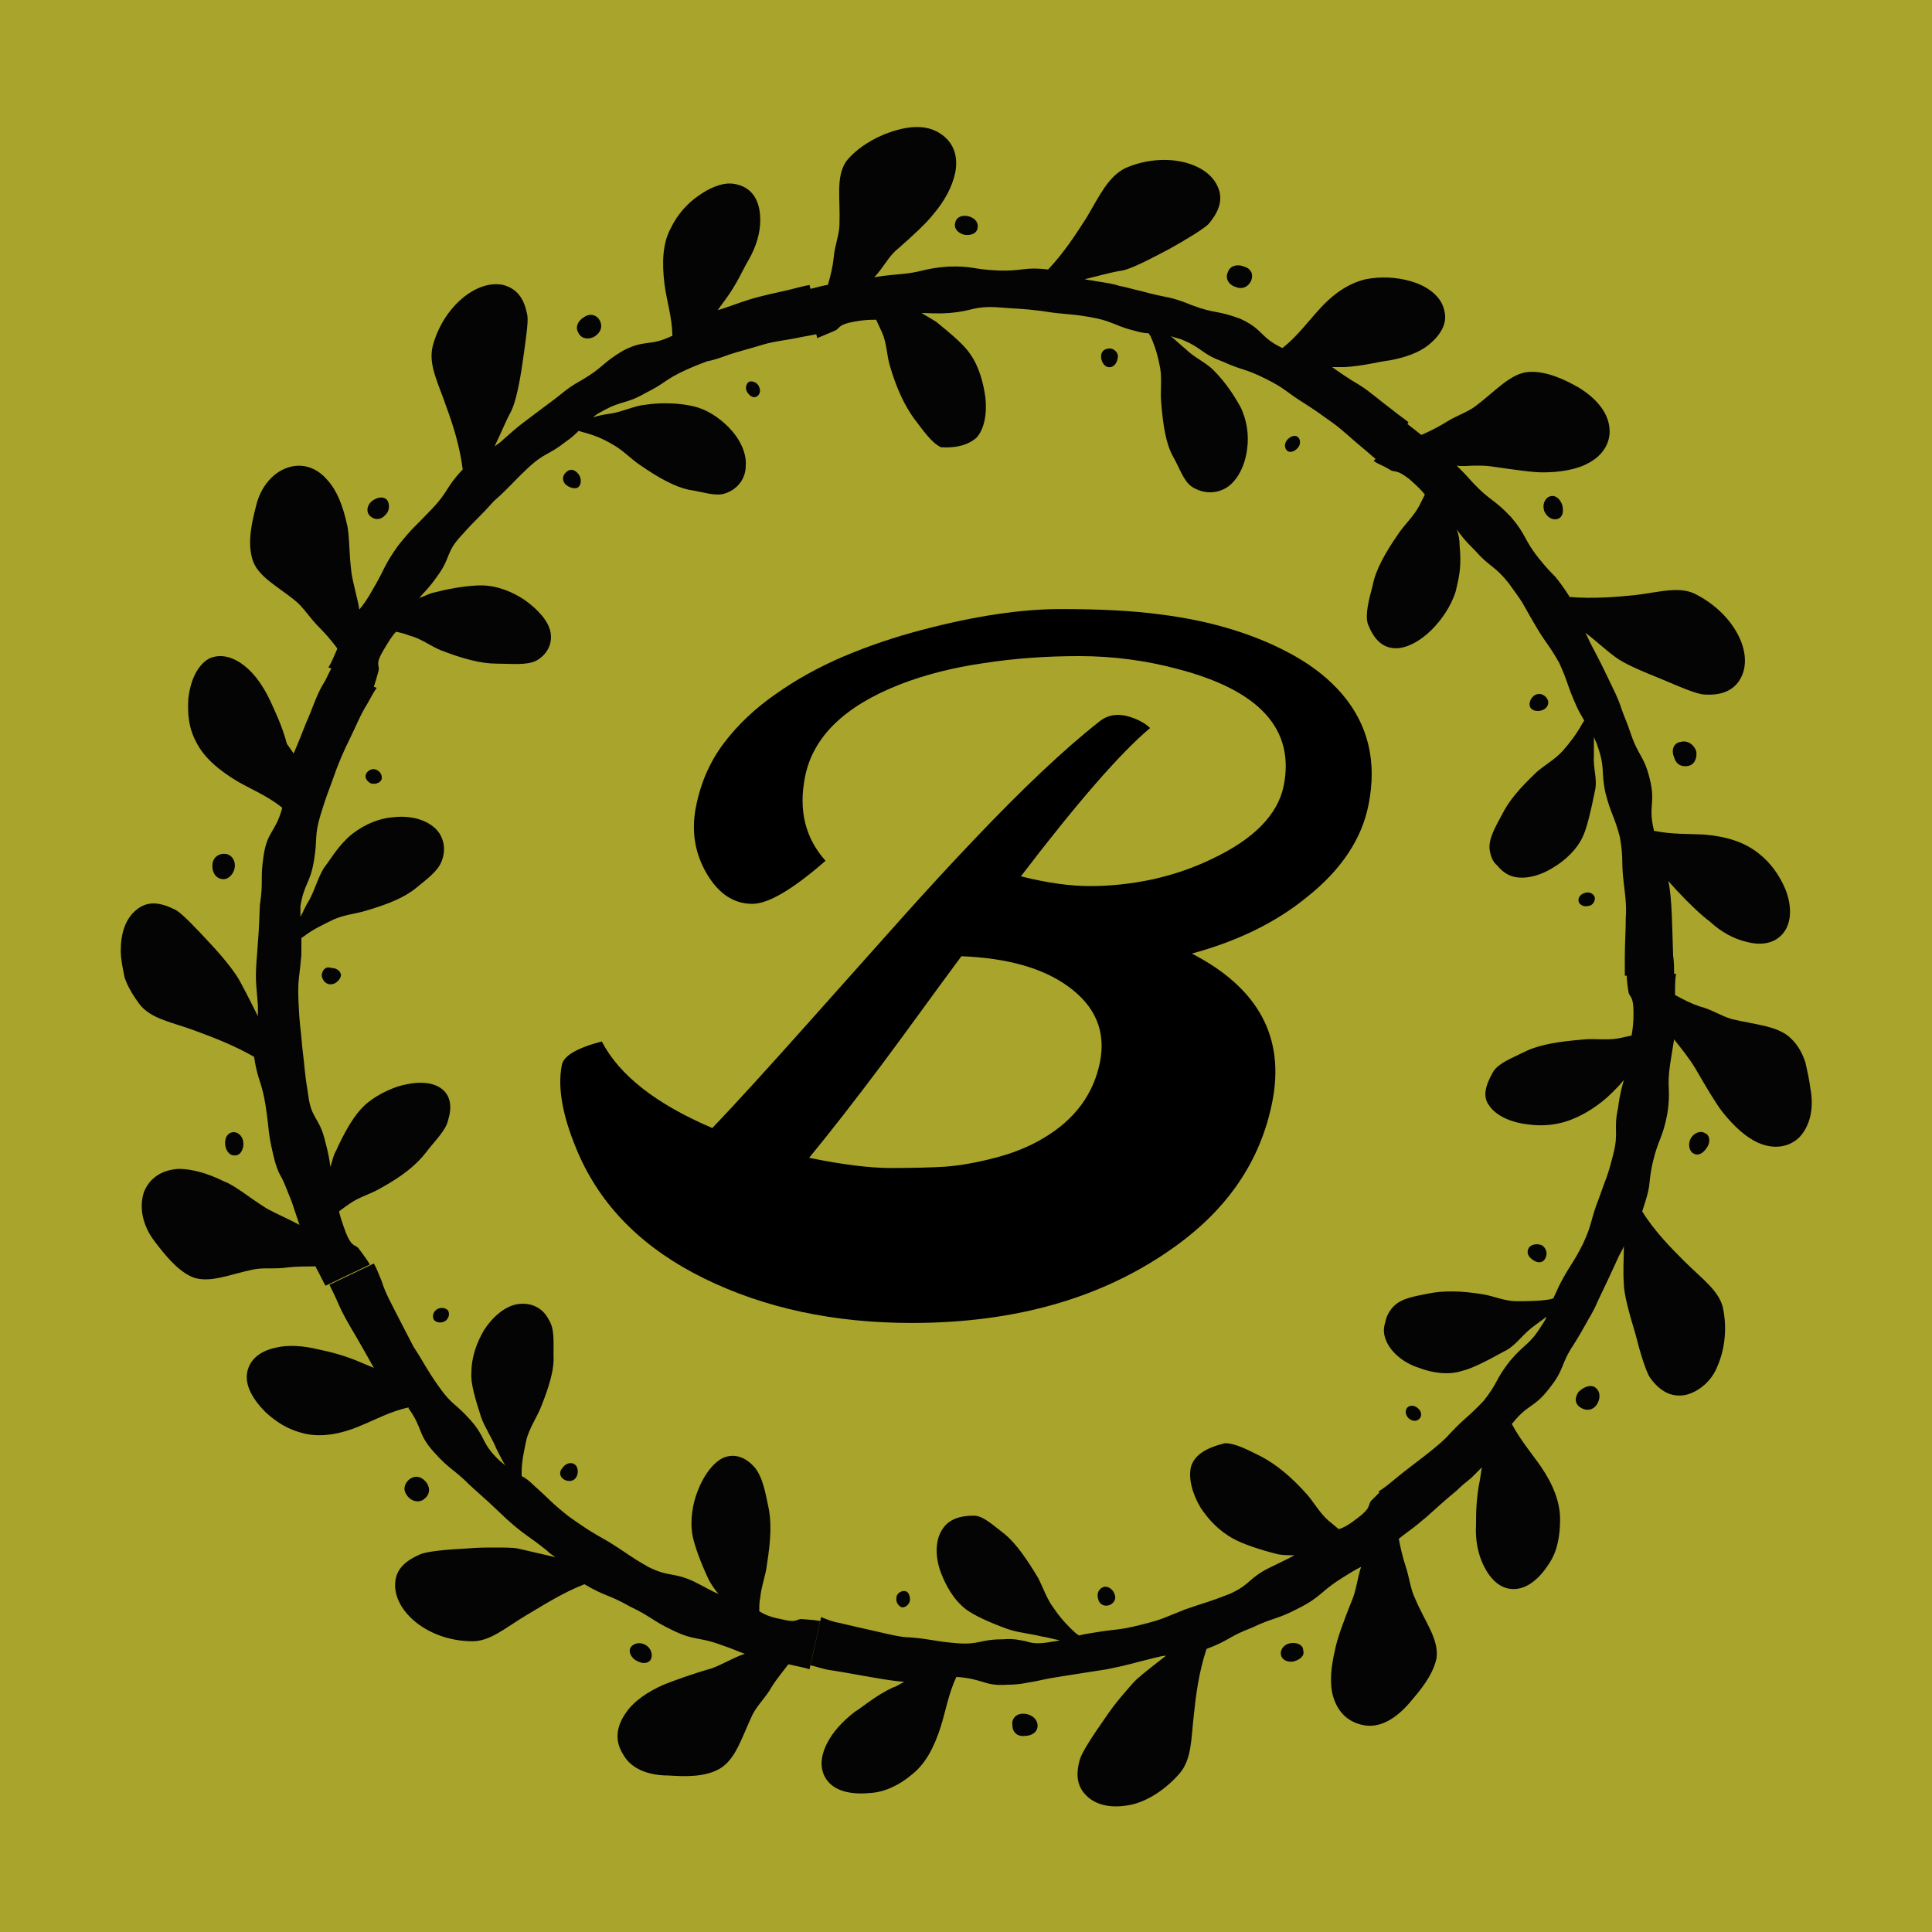<?xml version="1.0" encoding="utf-8"?>
<!-- Generator: Adobe Illustrator 21.1.0, SVG Export Plug-In . SVG Version: 6.00 Build 0)  -->
<svg xmlns="http://www.w3.org/2000/svg" xmlns:xlink="http://www.w3.org/1999/xlink" version="1.1" id="Layer_1" x="0px" y="0px" viewBox="0 0 200 200" enable-background="new 0 0 200 200" xml:space="preserve">
<rect width="200" height="200" fill="#a9a42c"/><path fill="#040404" d="M163.4,144.1c-0.4,0.6-0.4,1.2,0.2,1.6c0.6,0.4,1.3,0.3,1.7-0.3c0.4-0.6,0.4-1.4-0.2-1.8  C164.6,143.3,163.9,143.6,163.4,144.1z M146.9,146.9c0.3-0.2,0.3-0.8-0.1-1.1c-0.3-0.3-0.8-0.4-1.1-0.1s-0.2,0.8,0.1,1.1  C146.1,147.1,146.6,147.2,146.9,146.9z M175,117.9c-0.3,0.6-0.1,1.3,0.3,1.5c0.5,0.3,1,0,1.4-0.6c0.4-0.6,0.3-1.3-0.2-1.5  C176,117,175.3,117.3,175,117.9z M160,130.2c0.2-0.4,0.1-1-0.4-1.3c-0.5-0.2-1.2-0.1-1.4,0.4s0.1,0.9,0.6,1.2  C159.3,130.8,159.8,130.7,160,130.2z M187.4,112.6c-0.1-0.8-0.3-1.7-0.5-2.6c-0.3-0.9-0.7-1.7-1.4-2.4c-1.3-1.4-3.7-1.5-6.2-2.1  c-1.1-0.3-2.1-1-3.3-1.3c-0.9-0.3-1.7-0.7-2.6-1.2v-0.1c0-0.8,0-1.5,0.1-2.1h-0.2c0-0.6,0-1.2-0.1-1.9c-0.1-2.7-0.1-6-0.5-7.7l0.9,1  c1.4,1.5,2.6,2.6,3.4,3.2c1.2,1.1,2.5,1.8,3.8,2.1c1.5,0.4,2.9,0.2,3.8-0.9c0.9-1.1,0.9-2.9,0.2-4.6c-0.6-1.4-1.5-2.7-2.8-3.7  c-1.4-1.1-3.2-1.7-5.5-1.9c-1.6-0.1-3.4,0-5.3-0.4v-0.1c-0.6-2.5,0.2-2.7-0.4-5.2c-0.6-2.5-1.2-2.4-2-4.8c-0.4-1.2-0.7-1.8-0.9-2.4  s-0.4-1.2-1-2.4c-1.1-2.3-1.1-2.3-2.3-4.6c-0.2-0.4-0.3-0.7-0.5-1c1.1,0.8,2,1.7,3.1,2.5c0.9,0.7,2.8,1.5,4.8,2.3  c1.9,0.8,3.7,1.6,4.5,1.6c1.7,0.1,3-0.4,3.7-1.7c1.4-2.6-0.7-6.6-4.5-8.6c-1.7-1-3.9-0.3-6.4,0c-2,0.2-4.3,0.4-6.8,0.2  c-0.7-1.1-1.1-1.6-1.5-2.1c-0.5-0.5-0.9-0.9-1.7-1.9c-1.6-2-1.2-2.3-2.9-4.3c-1.8-1.9-2.1-1.6-3.9-3.5c-0.8-0.9-1.3-1.4-1.7-1.8  c0.6,0.1,1.3,0,1.9,0c0.6,0,1.2,0,1.8,0.1c2.1,0.3,4.1,0.6,5.2,0.6c1.8,0,3.6-0.3,4.8-1c1.5-0.8,2.3-2.2,2.1-3.7  c-0.2-1.6-1.4-3-3.2-4.1c-1.4-0.8-3.3-1.7-5.1-1.6c-1.9,0.1-3.5,2-5.5,3.5c-0.9,0.7-2,1-3.1,1.7c-0.8,0.5-1.6,0.9-2.5,1.3h-0.1  c-0.5-0.4-1-0.8-1.4-1.1l0.1-0.2c-0.5-0.4-1.1-0.8-1.7-1.3c-1.1-0.8-2.2-1.8-3.3-2.5c-1.2-0.7-2.2-1.4-2.9-1.9h1.3  c1.9-0.1,3.7-0.6,4.7-0.7c1.6-0.3,3-0.8,4-1.6c1.2-1,2-2.2,1.6-3.6c-0.3-1.4-1.7-2.5-3.5-3c-1.4-0.4-3-0.5-4.6-0.2  c-1.7,0.4-3.3,1.4-4.9,3.2c-1.1,1.2-2.2,2.7-3.7,3.9h-0.1c-2.3-1.1-1.9-1.9-4.3-3c-2.4-0.9-2.6-0.5-5-1.4c-2.4-1-2.5-0.7-5-1.4  c-1.3-0.3-1.9-0.5-2.5-0.6c-0.6-0.2-1.2-0.3-2.5-0.5c-0.4-0.1-0.8-0.1-1.1-0.2c1.3-0.3,2.6-0.7,3.9-0.9c1-0.2,2.9-1.2,4.8-2.2  c1.8-1,3.6-2.1,4.1-2.6c1.1-1.3,1.6-2.6,0.9-4c-1.2-2.5-5.6-3.5-9.5-1.8c-1.8,0.9-2.7,2.9-4,5.1c-1.1,1.7-2.3,3.6-4,5.4  c-2.6-0.3-2.6,0.2-5.2,0.1c-2.6-0.1-2.6-0.5-5.2-0.4c-2.6,0.2-2.6,0.6-5.1,0.8c-1.2,0.1-1.9,0.2-2.5,0.3c0.9-0.9,1.5-2.2,2.4-2.9  c1.6-1.4,3-2.7,3.7-3.6c1.2-1.4,2-2.9,2.3-4.4c0.3-1.7-0.2-3.1-1.6-4c-1.4-0.9-3.2-0.8-5.2-0.1c-1.5,0.5-3.4,1.6-4.5,3  c-1.1,1.6-0.6,3.9-0.7,6.5c0,1.1-0.5,2.2-0.6,3.5c-0.1,0.9-0.3,1.8-0.6,2.8h-0.1c-0.6,0.1-1.2,0.3-1.7,0.4l-0.1-0.4  c-0.6,0.1-1.3,0.3-2.1,0.5c-1.3,0.3-2.8,0.6-4.1,1c-1.3,0.4-2.5,0.9-3.3,1.1l0.8-1.1c1.2-1.6,1.9-3.3,2.4-4.1  c0.8-1.4,1.2-2.8,1.2-4.1c0-1.6-0.5-2.9-1.8-3.5c-0.7-0.3-1.4-0.4-2.2-0.2c-0.8,0.2-1.6,0.6-2.3,1.1c-1.2,0.8-2.3,2-3,3.5  c-0.8,1.5-0.9,3.5-0.6,5.8c0.2,1.6,0.8,3.4,0.8,5.3h-0.1c-2.3,1.1-2.7,0.3-5,1.5c-2.2,1.3-2,1.7-4.2,3c-1.1,0.6-1.6,1-2.1,1.4  c-0.5,0.4-1,0.8-2.1,1.6c-2.1,1.6-2.1,1.5-4,3.2c-0.3,0.3-0.6,0.5-0.9,0.7c0.6-1.2,1.1-2.5,1.7-3.6c0.5-1,0.9-3,1.2-5.1  c0.3-2.1,0.6-4.1,0.5-4.8c-0.3-1.7-1-2.8-2.5-3.2c-2.7-0.6-6.2,2.2-7.3,6.3c-0.5,2,0.6,3.9,1.4,6.3c0.7,1.9,1.4,4.1,1.7,6.5  c-1.8,1.9-1.4,2.2-3.2,4.1c-1.8,1.9-1.9,1.8-3.5,3.8c-1.5,2.1-1.3,2.3-2.6,4.5c-0.6,1.1-1,1.6-1.4,2.1c-0.2-1.2-0.6-2.5-0.8-3.7  c-0.3-2.2-0.2-4.1-0.5-5.2c-0.4-1.8-1-3.4-2-4.5c-1.1-1.3-2.6-1.8-4.1-1.3s-2.8,1.9-3.3,4c-0.4,1.6-0.9,3.6-0.4,5.4  c0.5,1.9,2.7,2.9,4.6,4.5c0.8,0.7,1.4,1.7,2.3,2.6c0.7,0.7,1.3,1.4,1.9,2.2v0.1c-0.3,0.7-0.6,1.4-0.9,1.9l0.3,0.1  c-0.3,0.5-0.5,1.1-0.9,1.7c-0.7,1.2-1.1,2.6-1.7,3.9c-0.5,1.3-1,2.5-1.3,3.2l-0.7-1c-0.5-1.9-1.3-3.5-1.7-4.4  c-0.7-1.5-1.6-2.8-2.6-3.6c-1.2-1-2.6-1.4-3.8-0.8c-1.2,0.7-1.9,2.3-2.1,4.1c-0.1,1.5,0,3,0.8,4.5c0.8,1.6,2.3,2.9,4.3,4.1  c1.4,0.8,3.1,1.5,4.6,2.7v0.1c-0.7,2.5-1.5,2.3-1.9,4.8c-0.4,2.6,0,2.6-0.4,5.2c-0.1,2.6-0.1,2.6-0.3,5.2c-0.2,2.6-0.1,2.6,0.1,5.2  v1.1c-0.6-1.2-1.2-2.4-1.8-3.5c-0.5-1-1.8-2.6-3.2-4.1c-1.4-1.5-2.8-3-3.5-3.4c-1.6-0.8-2.9-1-4.1,0c-1.1,0.9-1.6,2.4-1.6,4.2  c0,0.9,0.2,1.8,0.4,2.8c0.3,0.9,0.9,1.9,1.5,2.7c1.2,1.6,3.4,1.9,5.8,2.8c1.9,0.7,4,1.5,6.1,2.7c0.4,2.6,0.8,2.5,1.2,5.1  c0.4,2.6,0.2,2.6,0.8,5.1c0.3,1.3,0.6,1.9,0.9,2.4c0.3,0.6,0.5,1.2,1,2.4c0.4,1.2,0.6,1.8,0.8,2.4c-1.1-0.6-2.3-1.1-3.4-1.7  c-1.9-1.2-3.3-2.4-4.4-2.8c-1.6-0.8-3.3-1.3-4.7-1.3c-1.7,0.1-3,0.9-3.6,2.4c-0.5,1.5-0.2,3.4,1.1,5.1c1,1.3,2.3,3,3.9,3.7  c1.8,0.7,3.9-0.3,6.4-0.8c1.1-0.2,2.2,0,3.5-0.2c0.9-0.1,1.9-0.1,2.9-0.1v0.1c0.4,0.7,0.7,1.4,1,1.9l4.6-2.2  c-0.3-0.5-1.2-1.7-1.2-1.7c-0.4-0.4-0.7-0.1-1.3-1.6c-0.4-1.1-0.6-1.7-0.7-2.2c0.4-0.3,0.8-0.6,1.1-0.8c1-0.7,2.2-1,3.2-1.6  c2.2-1.2,3.7-2.4,4.7-3.7c0.9-1.2,2.1-2.3,2.3-3.4c0.5-1.6,0.1-2.8-1-3.4c-1.1-0.6-2.7-0.5-4.3,0c-1.4,0.5-2.9,1.3-3.9,2.5  c-0.7,0.8-1.6,2.3-2.4,4.1c-0.3,0.5-0.4,1.1-0.6,1.7c-0.1-0.8-0.2-1.4-0.6-2.9c-0.6-2.3-1.4-2.1-1.7-4.6c-0.4-2.4-0.3-2.4-0.6-4.8  c-0.2-2.4-0.3-2.4-0.4-4.8c-0.1-2.4,0.1-2.4,0.3-4.9v-1.7l0.3-0.2c0.9-0.7,2-1.2,3-1.7c1.1-0.5,2.3-0.6,3.3-0.9  c2.4-0.7,4.1-1.4,5.3-2.4c1.1-0.9,2.2-1.7,2.6-2.7c0.5-1.2,0.3-2.6-0.7-3.5c-1-0.9-2.6-1.3-4.3-1.1c-1.4,0.1-2.9,0.7-4.2,1.7  c-0.4,0.3-0.9,0.8-1.4,1.4c-0.5,0.6-1,1.4-1.6,2.2c-0.6,1-0.9,2.2-1.5,3.3c-0.4,0.6-0.6,1.2-0.9,1.7v-1.1c0.4-2.4,1-2.3,1.4-4.7  c0.4-2.4,0-2.5,0.7-4.8s0.8-2.3,1.6-4.6c0.3-0.8,0.8-2,1.4-3.2c0.6-1.2,1.1-2.5,1.8-3.6c0.4-0.7,0.7-1.3,1-1.7l-0.3-0.1  c0.2-0.6,0.5-1.7,0.5-1.7c0.1-0.6-0.4-0.6,0.5-2.1c0.6-1,0.9-1.5,1.3-1.9c0.5,0.1,0.9,0.2,1.4,0.4c1.2,0.3,2.2,1.1,3.2,1.5  c2.3,0.9,4.2,1.4,5.8,1.4c1.5,0,3.1,0.2,4.1-0.3c1.1-0.6,1.7-1.7,1.5-2.9s-1.3-2.4-2.7-3.4c-1.2-0.8-2.8-1.5-4.5-1.5  c-1,0-2.8,0.2-4.7,0.7c-0.6,0.1-1.1,0.4-1.7,0.6c0.5-0.6,1-1,1.9-2.3c1.4-1.9,0.8-2.4,2.5-4.2c1.6-1.8,1.7-1.7,3.3-3.5  c1.8-1.6,1.7-1.7,3.5-3.4c1.8-1.7,2.1-1.3,4-2.8c0.6-0.4,1-0.8,1.3-1.1l0.3,0.1c1.2,0.3,2.2,0.7,3.2,1.3c1.1,0.6,1.9,1.5,2.8,2.1  c2,1.4,3.7,2.3,5.1,2.6c1.4,0.2,2.7,0.7,3.7,0.4c1.3-0.4,2.2-1.5,2.2-2.9c0.1-1.4-0.7-2.9-1.8-4c-1-1-2.3-1.9-3.9-2.2  c-0.9-0.2-2.8-0.4-4.7-0.1c-1.1,0.1-2.3,0.7-3.5,0.9c-0.7,0.1-1.3,0.2-1.9,0.4c0.2-0.2,0.5-0.4,0.9-0.6c2.1-1.2,2.4-0.7,4.5-1.9  c2.2-1.1,2-1.4,4.2-2.4c1.1-0.5,1.7-0.7,2.2-0.9c0.6-0.1,1.2-0.3,2.3-0.7c0.9-0.3,2.1-0.6,3.4-1c1.3-0.4,2.7-0.5,4-0.8  c0.6-0.1,1.1-0.2,1.6-0.3l0.1,0.4c0.5-0.2,1.9-0.8,1.9-0.8c0.5-0.3,0.3-0.6,1.9-0.9c1.1-0.2,1.7-0.2,2.3-0.2  c0.2,0.4,0.4,0.9,0.6,1.3c0.5,1.1,0.5,2.4,0.8,3.4c0.7,2.4,1.5,4.1,2.5,5.5c1,1.3,1.8,2.5,2.8,3c1.5,0.1,2.8-0.2,3.7-1  c0.8-0.9,1.1-2.5,0.9-4.2c-0.2-1.4-0.6-3.1-1.6-4.5c-0.6-0.9-1.9-2-3.5-3.3l-1.5-0.9c0.8,0,1.4,0.1,2.9,0c2.4-0.2,2.4-0.7,4.8-0.6  c2.4,0.2,2.4,0.1,4.8,0.4c2.4,0.4,2.4,0.2,4.8,0.6c1.2,0.2,1.8,0.4,2.3,0.6c0.6,0.2,1.1,0.5,2.3,0.8c0.7,0.2,1.2,0.3,1.6,0.3  l0.2,0.3c0.5,1.1,0.8,2.2,1,3.3c0.2,1.2,0,2.4,0.1,3.5c0.2,2.5,0.5,4.3,1.2,5.6c0.7,1.2,1.1,2.6,2,3.2c1.1,0.7,2.5,0.8,3.7,0  c1.1-0.8,1.8-2.3,2-3.9c0.2-1.4,0-3-0.7-4.4c-0.5-0.9-1.4-2.4-2.8-3.8c-0.8-0.8-2-1.3-2.9-2.2c-0.5-0.4-1-0.9-1.5-1.3  c0.3,0.1,0.6,0.2,1,0.3c2.3,0.9,2.1,1.5,4.3,2.3c2.2,1,2.3,0.7,4.5,1.8c2.2,1.1,2,1.3,4.1,2.6c0.8,0.5,1.8,1.2,2.9,2  c1.1,0.8,2.1,1.8,3.1,2.6c0.5,0.4,0.9,0.8,1.3,1.1l-0.2,0.2c0.2,0.2,0.7,0.4,1.1,0.6c0.4,0.2,0.7,0.4,0.7,0.4  c0.5,0.2,0.6-0.1,1.9,0.9c0.9,0.8,1.3,1.2,1.6,1.6c-0.2,0.4-0.4,0.8-0.6,1.2c-0.6,1.1-1.5,1.9-2.1,2.8c-1.4,2-2.4,3.8-2.7,5.4  c-0.4,1.5-0.8,3-0.5,4c0.6,1.5,1.4,2.4,2.7,2.5c1.2,0.1,2.7-0.7,3.9-1.9c1-1,2-2.4,2.5-4c0.1-0.5,0.3-1.2,0.4-2  c0.1-0.8,0.1-1.7,0-2.7c0-0.6-0.1-1.2-0.3-1.7c0.5,0.7,0.8,1.1,1.9,2.2c1.6,1.8,2,1.5,3.5,3.4c0.7,1,1.1,1.5,1.4,2s0.6,1.1,1.2,2.1  c1.2,2.1,1.4,2,2.6,4.1c1,2.2,0.8,2.3,1.8,4.5c0.3,0.7,0.6,1.1,0.8,1.5l-0.2,0.3c-0.6,1.1-1.3,2-2,2.8c-0.8,0.9-1.9,1.5-2.7,2.2  c-1.8,1.7-2.9,3-3.6,4.4c-0.7,1.3-1.4,2.5-1.3,3.6c0.1,0.7,0.3,1.3,0.8,1.7c0.4,0.5,0.9,0.9,1.5,1.1c1.2,0.4,2.9,0,4.3-0.9  c1.2-0.7,2.5-1.9,3.1-3.3c0.4-0.9,0.8-2.6,1.2-4.6c0.3-1.2-0.2-2.4-0.1-3.6v-2c0.1,0.3,0.3,0.6,0.4,1c0.8,2.3,0.3,2.5,0.8,4.8  c0.6,2.3,0.9,2.3,1.5,4.6c0.4,2.4,0.1,2.4,0.4,4.8c0.1,0.9,0.3,2.1,0.2,3.5c0,1.3-0.1,2.8-0.1,4v2h0.2c0,0.7,0.2,1.8,0.2,1.8  c0.2,0.5,0.5,0.4,0.5,2.1c0,1.1-0.1,1.7-0.2,2.3c-0.5,0.1-0.9,0.2-1.4,0.3c-1.2,0.2-2.4,0-3.5,0.1c-2.5,0.2-4.5,0.5-6,1.2  c-1.4,0.7-2.8,1.2-3.4,2.1c-0.8,1.4-1.2,2.6-0.4,3.6c0.7,1,2.2,1.7,4,1.9c1.4,0.2,3.1,0.1,4.7-0.6c1-0.4,2.6-1.3,4-2.7  c0.4-0.4,0.8-0.8,1.2-1.3c-0.2,0.8-0.4,1.3-0.6,2.9c-0.5,2.3,0.1,2.5-0.5,4.8c-0.6,2.4-0.7,2.3-1.5,4.6c-0.9,2.3-0.6,2.4-1.6,4.6  c-1.1,2.2-1.3,2.1-2.4,4.2c-0.3,0.6-0.5,1.1-0.7,1.5l-0.3,0.1c-1.2,0.2-2.4,0.2-3.5,0.2c-1.2,0-2.3-0.5-3.4-0.7  c-2.4-0.4-4.2-0.4-5.7-0.1s-2.8,0.5-3.6,1.3c-0.5,0.5-0.8,1.1-0.9,1.7c-0.2,0.6-0.2,1.2,0.1,1.9c0.5,1.2,1.8,2.3,3.4,2.8  c1.3,0.5,3,0.8,4.5,0.3c0.9-0.2,2.5-1,4.3-2c1.1-0.5,1.8-1.6,2.8-2.4c0.5-0.4,1.1-0.8,1.6-1.2c-0.1,0.3-0.3,0.6-0.5,0.9  c-1.3,2.1-1.7,1.8-3.3,3.7c-1.5,1.9-1.2,2.2-2.7,4.1c-1.7,1.8-1.8,1.6-3.5,3.4c-1.2,1.4-3.9,3.2-5.8,4.8c-0.6,0.5-1.1,0.9-1.6,1.2  l0.1,0.1c-0.4,0.4-0.9,0.9-0.9,0.9c-0.3,0.5,0,0.7-1.3,1.7c-0.9,0.7-1.4,1-2,1.2c-0.4-0.3-0.7-0.6-1.1-0.9c-0.9-0.8-1.5-1.9-2.2-2.7  c-1.7-1.9-3.2-3.1-4.7-3.9c-1.4-0.7-2.7-1.4-3.8-1.4c-2,0.5-3.1,1.2-3.5,2.4c-0.3,1.2,0.1,2.8,1,4.3c0.8,1.2,1.9,2.4,3.4,3.2  c0.9,0.5,2.6,1.1,4.6,1.6c0.6,0.1,1.1,0.1,1.7,0.1c-0.7,0.4-1.2,0.6-2.6,1.3c-2.2,1.1-1.9,1.7-4.1,2.7c-2.3,0.9-2.3,0.8-4.6,1.6  c-2.3,0.9-2.2,1-4.6,1.6c-2.4,0.6-2.4,0.4-4.8,0.8c-0.7,0.1-1.2,0.2-1.6,0.3l-0.3-0.2c-0.9-0.8-1.7-1.7-2.3-2.6  c-0.7-0.9-1.1-2.1-1.6-3.1c-1.2-2-2.3-3.6-3.5-4.6c-1.2-0.9-2.2-1.9-3.2-1.9c-1.3,0-2.6,0.3-3.3,1.5c-0.7,1.1-0.7,2.8-0.1,4.4  c0.5,1.3,1.3,2.8,2.6,3.8c0.8,0.6,2.3,1.3,4.2,2c1.1,0.4,2.4,0.5,3.6,0.8c0.7,0.1,1.3,0.3,1.9,0.4c-0.3,0.1-0.6,0.1-1.1,0.2  c-1.2,0.2-1.8,0.1-2.4-0.1c-0.6-0.1-1.2-0.3-2.4-0.2c-2.4,0-2.4,0.6-4.8,0.4c-2.4-0.2-2.4-0.4-4.8-0.6c-0.9,0-2.1-0.3-3.4-0.6  c-1.3-0.3-2.7-0.6-3.9-0.9c-0.7-0.1-1.4-0.4-1.9-0.6l-1.1,5c0.6,0.1,1.3,0.4,2.1,0.5c2.6,0.4,5.9,1.1,7.6,1.2  c-0.4,0.2-0.8,0.5-1.2,0.6c-1.7,0.8-3.1,2-3.9,2.5c-1.3,1-2.3,2.1-2.9,3.3c-0.7,1.4-0.8,2.8,0.1,3.9c0.9,1.1,2.6,1.4,4.5,1.2  c1.4-0.1,2.9-0.8,4.2-1.9c1.4-1.1,2.3-2.8,3-5c0.5-1.6,0.8-3.4,1.6-5.1h0.1c1.3,0.1,1.9,0.3,2.6,0.5c0.6,0.2,1.3,0.4,2.6,0.3  c1.3,0,1.9-0.2,2.6-0.3c0.6-0.1,1.3-0.3,2.6-0.5c2.6-0.4,2.6-0.4,5.1-0.8c2.5-0.5,2.5-0.6,5-1.2c0.4-0.1,0.8-0.2,1.1-0.2  c-1,0.8-2.1,1.6-3.1,2.5c-0.4,0.4-0.9,1-1.5,1.7c-0.6,0.7-1.2,1.5-1.8,2.4c-1.2,1.7-2.3,3.4-2.5,4.1c-0.5,1.7-0.3,3,0.9,4  c1.1,0.9,2.7,1.1,4.5,0.7c1.7-0.4,3.5-1.6,4.9-3.2c1.3-1.5,1.2-3.7,1.5-6.2c0.2-1.9,0.5-4.3,1.3-6.7c2.4-0.9,2.3-1.3,4.7-2.2  c2.3-1.1,2.5-0.8,4.8-2c1.2-0.6,1.7-1,2.2-1.4c0.5-0.4,1-0.9,2.1-1.6c1.1-0.7,1.6-1,2.2-1.3c-0.4,1.2-0.5,2.5-1,3.6  c-0.8,2-1.5,3.9-1.7,5c-0.4,1.7-0.6,3.4-0.2,4.8c0.5,1.7,1.6,2.7,3.2,3c1.7,0.3,3.3-0.7,4.7-2.3c1.1-1.3,2.4-2.8,2.8-4.6  c0.3-2-1.2-3.8-2.2-6.2c-0.5-1-0.6-2.2-1-3.4c-0.3-0.9-0.5-1.8-0.7-2.8c0.6-0.5,1.2-0.9,1.7-1.3l0,0c0.4-0.3,0.7-0.6,1.1-0.9  c1-0.9,2.1-1.9,3.2-2.8c0.5-0.5,1-0.9,1.5-1.3l1.1-1.1l-0.2,1.3c-0.4,1.9-0.4,3.6-0.4,4.6c-0.1,1.6,0.2,3.1,0.8,4.3  c0.7,1.4,1.7,2.4,3.1,2.4s2.7-1.1,3.7-2.7c0.8-1.2,1.1-2.8,1.1-4.5c0-1.8-0.7-3.6-2-5.5c-0.9-1.3-2.1-2.7-3-4.4l0.1-0.1  c1.6-2,2.2-1.5,3.8-3.6c1.6-2,1.1-2.4,2.5-4.5c0.7-1.1,1-1.7,1.3-2.2c0.3-0.6,0.7-1.1,1.2-2.3c1.1-2.3,1.1-2.3,2.2-4.7  c0.2-0.4,0.4-0.7,0.5-1c0,1.3-0.1,2.6,0,3.9c0,1.1,0.6,3.2,1.2,5.2c0.5,2,1.1,3.9,1.5,4.5c1,1.4,2.2,2.1,3.7,1.8  c1.3-0.3,2.7-1.4,3.3-3c0.7-1.6,1-3.7,0.6-5.8c-0.3-1.9-2.2-3.2-4-5c-1.4-1.4-3.1-3.1-4.4-5.2c0.4-1.2,0.6-1.9,0.7-2.5  c0.1-0.7,0.1-1.3,0.4-2.6c0.6-2.5,1-2.4,1.5-5c0.4-2.6-0.1-2.6,0.3-5.2c0.2-1.2,0.3-1.9,0.4-2.5c0.8,1,1.6,2,2.2,3  c1.1,1.9,2.1,3.6,2.8,4.5c1.2,1.5,2.4,2.6,3.7,3.2c1.6,0.7,3.2,0.5,4.3-0.6C187.4,116.5,187.8,114.7,187.4,112.6z M105.9,177.4  c-0.7,0-1.2,0.5-1.1,1.2c0,0.7,0.5,1.2,1.3,1.1c0.8,0,1.4-0.5,1.3-1.2C107.3,177.8,106.6,177.4,105.9,177.4z M94.2,165.6  c0-0.5-0.2-0.9-0.6-0.9c-0.4,0-0.8,0.3-0.8,0.7c-0.1,0.4,0.2,0.9,0.6,1C93.8,166.4,94.2,166,94.2,165.6z M133.6,170.1  c-0.7,0.1-1.1,0.7-1,1.2c0.1,0.5,0.6,0.8,1.3,0.7c0.7-0.2,1.2-0.6,1-1.2C134.9,170.3,134.3,170,133.6,170.1z M113.7,165.6  c0.1,0.4,0.5,0.7,1,0.6c0.5-0.1,0.9-0.6,0.7-1.1c-0.1-0.5-0.7-1-1.2-0.8S113.5,165,113.7,165.6z M44,155.1c0.6-0.5,0.5-1.3,0-1.8  s-1.1-0.6-1.7-0.1c-0.5,0.5-0.6,1.1-0.1,1.7C42.7,155.5,43.5,155.6,44,155.1z M46,136.8c0.4-0.2,0.6-0.7,0.4-1.1  c-0.2-0.3-0.7-0.4-1.1-0.2c-0.4,0.2-0.6,0.7-0.4,1.1C45.1,136.9,45.6,137,46,136.8z M67.3,171.9c0.3-0.4,0.2-1.1-0.3-1.5  c-0.5-0.4-1.2-0.4-1.6,0c-0.4,0.4-0.2,1,0.3,1.4C66.3,172.2,66.9,172.3,67.3,171.9z M58.3,153.1c0.4,0.3,1,0.3,1.3-0.1  c0.3-0.4,0.3-1.1-0.1-1.4s-1-0.1-1.3,0.4C57.9,152.3,57.9,152.8,58.3,153.1z M82.9,167.6c-0.6,0.1-0.5,0.4-2.1,0  c-1.1-0.2-1.7-0.5-2.2-0.8c0-0.5,0-1,0.1-1.4c0.1-1.2,0.6-2.4,0.7-3.5c0.4-2.5,0.5-4.4,0.1-6.1c-0.3-1.5-0.6-2.9-1.3-3.8  c-0.9-1.1-2.1-1.6-3.3-1.1c-1.1,0.5-2.1,1.9-2.7,3.5c-0.5,1.3-0.8,3-0.5,4.6c0.2,1,0.8,2.7,1.7,4.6c0.3,0.5,0.6,1,1,1.4  c-0.8-0.3-1.2-0.6-2.6-1.3c-2.2-1-2.5-0.4-4.7-1.5c-2.1-1.2-2-1.3-4.1-2.6c-2.1-1.2-2.1-1.2-4.1-2.6c-1.9-1.5-1.8-1.6-3.6-3.2  c-0.5-0.5-0.9-0.8-1.3-1v-0.4c0-1.2,0.3-2.4,0.5-3.4c0.3-1.1,1-2.2,1.4-3.1c0.9-2.2,1.5-4.1,1.4-5.6c0-1.5,0.1-2.8-0.5-3.7  c-0.6-1.2-1.8-1.8-3.2-1.6c-1.3,0.2-2.6,1.3-3.5,2.7c-0.7,1.2-1.3,2.7-1.3,4.4c-0.1,1.1,0.4,2.7,1,4.6c0.4,1.1,1.1,2.1,1.6,3.3  c0.3,0.6,0.6,1.2,0.9,1.7c-0.2-0.2-0.5-0.4-0.8-0.7c-1.7-1.7-1.2-2.2-2.8-4c-1.6-1.8-1.9-1.5-3.3-3.5c-1.4-2-1.3-2.1-2.6-4.1  c-0.4-0.8-1-1.9-1.6-3.1c-0.6-1.2-1.3-2.4-1.7-3.7c-0.3-0.7-0.5-1.3-0.8-1.8l-4.6,2.2c0.3,0.6,0.6,1.2,0.9,1.9  c0.5,1.2,1.3,2.5,2,3.7c0.7,1.2,1.3,2.3,1.7,3l-1.2-0.5c-1.8-0.8-3.5-1.2-4.5-1.4c-1.6-0.4-3.2-0.5-4.4-0.2c-1.5,0.3-2.7,1.1-3,2.5  c-0.3,1.4,0.6,2.9,1.9,4.2c1.1,1,2.3,1.8,4,2.2c1.7,0.4,3.7,0.1,5.8-0.8c1.5-0.6,3.1-1.5,5-1.9v0.1c1.5,2.1,0.9,2.6,2.6,4.5  c1.7,1.9,2,1.7,3.8,3.5c1.9,1.7,1.9,1.7,3.8,3.5c1.9,1.7,2.1,1.6,4.1,3.2c0.3,0.3,0.6,0.5,0.9,0.7l-3.9-0.9  c-0.5-0.1-1.4-0.1-2.3-0.1c-0.9,0-1.9,0-3,0.1c-2.1,0.1-4.1,0.3-4.8,0.6c-1.6,0.7-2.6,1.6-2.6,3.2c0,2.8,3.4,5.7,7.8,5.8  c2,0.1,3.6-1.4,5.8-2.7c1.7-1,3.7-2.3,6-3.2c2.2,1.3,2.4,1,4.7,2.3c2.3,1.1,2.2,1.4,4.5,2.5c2.3,1.1,2.6,0.6,5,1.5  c1.2,0.4,1.8,0.7,2.4,0.9c-1.2,0.4-2.3,1.1-3.4,1.5c-2.1,0.6-4,1.3-5,1.7c-1.6,0.7-3.1,1.7-3.9,2.9c-1,1.4-1.2,2.9-0.3,4.3  c0.8,1.5,2.6,2.2,4.7,2.2c1.7,0.1,3.7,0.2,5.3-0.7c1.7-1,2.3-3.3,3.4-5.6c0.5-1,1.4-1.8,2-2.9c0.5-0.8,1.1-1.5,1.7-2.3h0.1  c0.8,0.2,1.5,0.3,2.1,0.5l1.1-5C84.4,167.7,82.9,167.6,82.9,167.6z M24.3,89.8c0.1-0.7-0.3-1.3-0.9-1.4c-0.7-0.1-1.3,0.3-1.4,1  c-0.1,0.7,0.2,1.5,1,1.6C23.6,91.1,24.2,90.5,24.3,89.8z M37.9,80.1c-0.2,0.4,0.1,0.8,0.5,1c0.4,0.1,0.9,0,1.1-0.4  c0.1-0.4-0.1-0.8-0.5-1C38.6,79.5,38.1,79.7,37.9,80.1z M25.2,118.4c0-0.7-0.5-1.2-1-1.2s-0.9,0.4-0.9,1.1s0.4,1.3,0.9,1.3  C24.8,119.7,25.2,119.1,25.2,118.4z M33.3,100.9c0,0.5,0.4,1,0.9,1c0.6,0,1-0.5,1.1-0.9c0-0.5-0.5-0.8-1-0.8  C33.7,100,33.4,100.4,33.3,100.9z M61.6,34.8c0.6-0.4,0.8-1,0.5-1.6c-0.3-0.6-1-0.8-1.6-0.4c-0.7,0.4-1,1.1-0.6,1.7  C60.2,35.1,61,35.2,61.6,34.8z M78.2,41.1c0.4-0.1,0.6-0.6,0.4-1c-0.1-0.4-0.6-0.7-1-0.6c-0.3,0.1-0.5,0.6-0.3,1  S77.9,41.2,78.2,41.1z M39.8,53.4c0.5-0.4,0.6-1.1,0.3-1.6c-0.3-0.4-0.9-0.4-1.5,0c-0.6,0.4-0.7,1.1-0.4,1.5  C38.6,53.8,39.3,53.9,39.8,53.4z M59.9,50.4c0.3-0.3,0.3-0.9,0-1.3c-0.4-0.5-0.8-0.6-1.2-0.3c-0.4,0.3-0.6,0.8-0.2,1.3  C58.9,50.5,59.6,50.7,59.9,50.4z M127.9,29.7c0.7,0.3,1.3,0,1.6-0.6c0.3-0.7,0-1.3-0.7-1.5c-0.7-0.3-1.5-0.1-1.7,0.6  C126.8,28.8,127.2,29.5,127.9,29.7z M134.4,46.3c0.3-0.4,0.2-0.9-0.1-1.1c-0.3-0.2-0.8,0-1.1,0.4s-0.2,0.9,0.1,1.1  S134.1,46.7,134.4,46.3z M99.8,24.3c0.7,0.1,1.3-0.1,1.4-0.7c0.1-0.5-0.2-1-0.9-1.2c-0.7-0.2-1.3,0.1-1.4,0.6  C98.7,23.6,99.1,24.1,99.8,24.3z M114.7,38c0.5,0.1,0.9-0.3,1-0.9c0.1-0.4-0.1-0.8-0.6-1c-0.5-0.1-1,0.1-1.1,0.6  S114.2,37.9,114.7,38z M174,76.8c-0.8,0.1-1,0.9-0.7,1.6c0.2,0.7,0.7,1,1.4,0.9c0.7-0.1,1-0.8,0.9-1.5  C175.4,77.1,174.7,76.6,174,76.8z M164.3,93.8c0.5,0,0.8-0.4,0.8-0.8c0-0.4-0.5-0.7-0.9-0.6c-0.5,0.1-0.8,0.4-0.8,0.8  C163.4,93.6,163.9,93.9,164.3,93.8z M160.4,51.4c-0.5,0.2-0.8,0.9-0.5,1.6c0.3,0.6,0.9,0.9,1.4,0.7s0.6-0.8,0.4-1.5  C161.4,51.5,160.9,51.2,160.4,51.4z M159.7,73.5c0.5-0.2,0.7-0.7,0.5-1.1c-0.2-0.4-0.7-0.7-1.2-0.5c-0.5,0.2-0.8,0.9-0.6,1.3  C158.6,73.6,159.2,73.7,159.7,73.5z"/>
<g transform="translate(30 30) scale(0.7)">
  
  <defs id="defs285458"/>
  <linearGradient id="3d_gradient2-logo-AB01AE2D2735437986BDF38AA15DFFAE" x1="30%" y1="120%" x2="-10%" y2="30%" spreadMethod="pad">
    <stop offset="0%" stop-color="#ffffff" stop-opacity="1" id="stop285435"/>
    <stop offset="100%" stop-color="#000000" stop-opacity="1" id="stop285437"/>
  </linearGradient>
  <linearGradient id="3d_gradient3-logo-AB01AE2D2735437986BDF38AA15DFFAE" x1="30%" y1="120%" x2="-10%" y2="30%" spreadMethod="pad" gradientTransform="rotate(-30)">
    <stop offset="0%" stop-color="#ffffff" stop-opacity="1" id="stop285440"/>
    <stop offset="50%" stop-color="#cccccc" stop-opacity="1" id="stop285442"/>
    <stop offset="100%" stop-color="#000000" stop-opacity="1" id="stop285444"/>
  </linearGradient>
  <path id="path285493" style="font-style:oblique;font-weight:normal;font-size:72px;line-height:1;font-family:Molle;font-variant-ligatures:none;text-align:center;text-anchor:middle;fill:#000000;stroke:#000000;stroke-width:0;stroke-linejoin:miter;stroke-miterlimit:2" d="m 133.397,98.162 q 14.773,7.616 11.884,21.995 -2.561,12.869 -14.379,21.338 -15.692,11.293 -38.934,11.293 -17.268,0 -30.662,-6.566 -13.131,-6.434 -18.384,-17.924 -3.742,-8.338 -2.692,-13.657 0.394,-2.035 5.909,-3.48 3.874,7.485 16.348,12.803 5.253,-5.515 14.313,-15.692 9.061,-10.177 14.116,-15.823 5.121,-5.712 10.111,-10.965 11.03,-11.621 18.646,-17.596 2.364,-1.97 6.04,-0.131 0.919,0.46 1.51,1.051 -6.566,5.515 -19.106,21.929 5.712,1.444 10.242,1.444 4.53,0 9.192,-0.985 4.727,-1.051 8.798,-3.02 9.323,-4.399 10.636,-10.833 2.495,-12.54 -15.692,-17.268 -7.091,-1.904 -14.576,-1.904 -7.419,0 -14.182,1.051 -6.763,0.985 -12.343,3.152 -12.212,4.793 -13.985,13.591 -1.51,7.419 3.02,12.475 -7.288,6.369 -10.833,6.369 -4.071,0 -6.697,-4.399 -2.692,-4.53 -1.641,-9.914 1.051,-5.384 4.136,-9.455 3.086,-4.071 7.616,-7.222 4.53,-3.217 10.045,-5.581 5.581,-2.364 11.621,-3.939 11.687,-3.086 20.55,-3.086 8.864,0 14.641,0.788 5.843,0.722 10.899,2.298 5.056,1.576 9.192,3.939 4.136,2.364 6.894,5.581 5.778,6.828 3.874,16.348 -1.51,7.616 -9.126,13.657 -6.828,5.581 -17.005,8.338 z M 76.801,128.364 q 7.354,1.51 12.081,1.51 4.727,0 8.076,-0.197 3.348,-0.263 7.354,-1.313 4.071,-1.05 7.222,-2.955 6.828,-4.071 8.273,-11.162 1.379,-6.894 -4.793,-11.293 -5.581,-4.005 -15.692,-4.399 -3.02,4.071 -5.975,8.141 -2.955,4.071 -5.843,7.944 -6.106,8.141 -10.702,13.722 z" stroke-miterlimit="2"/>
</g></svg>
